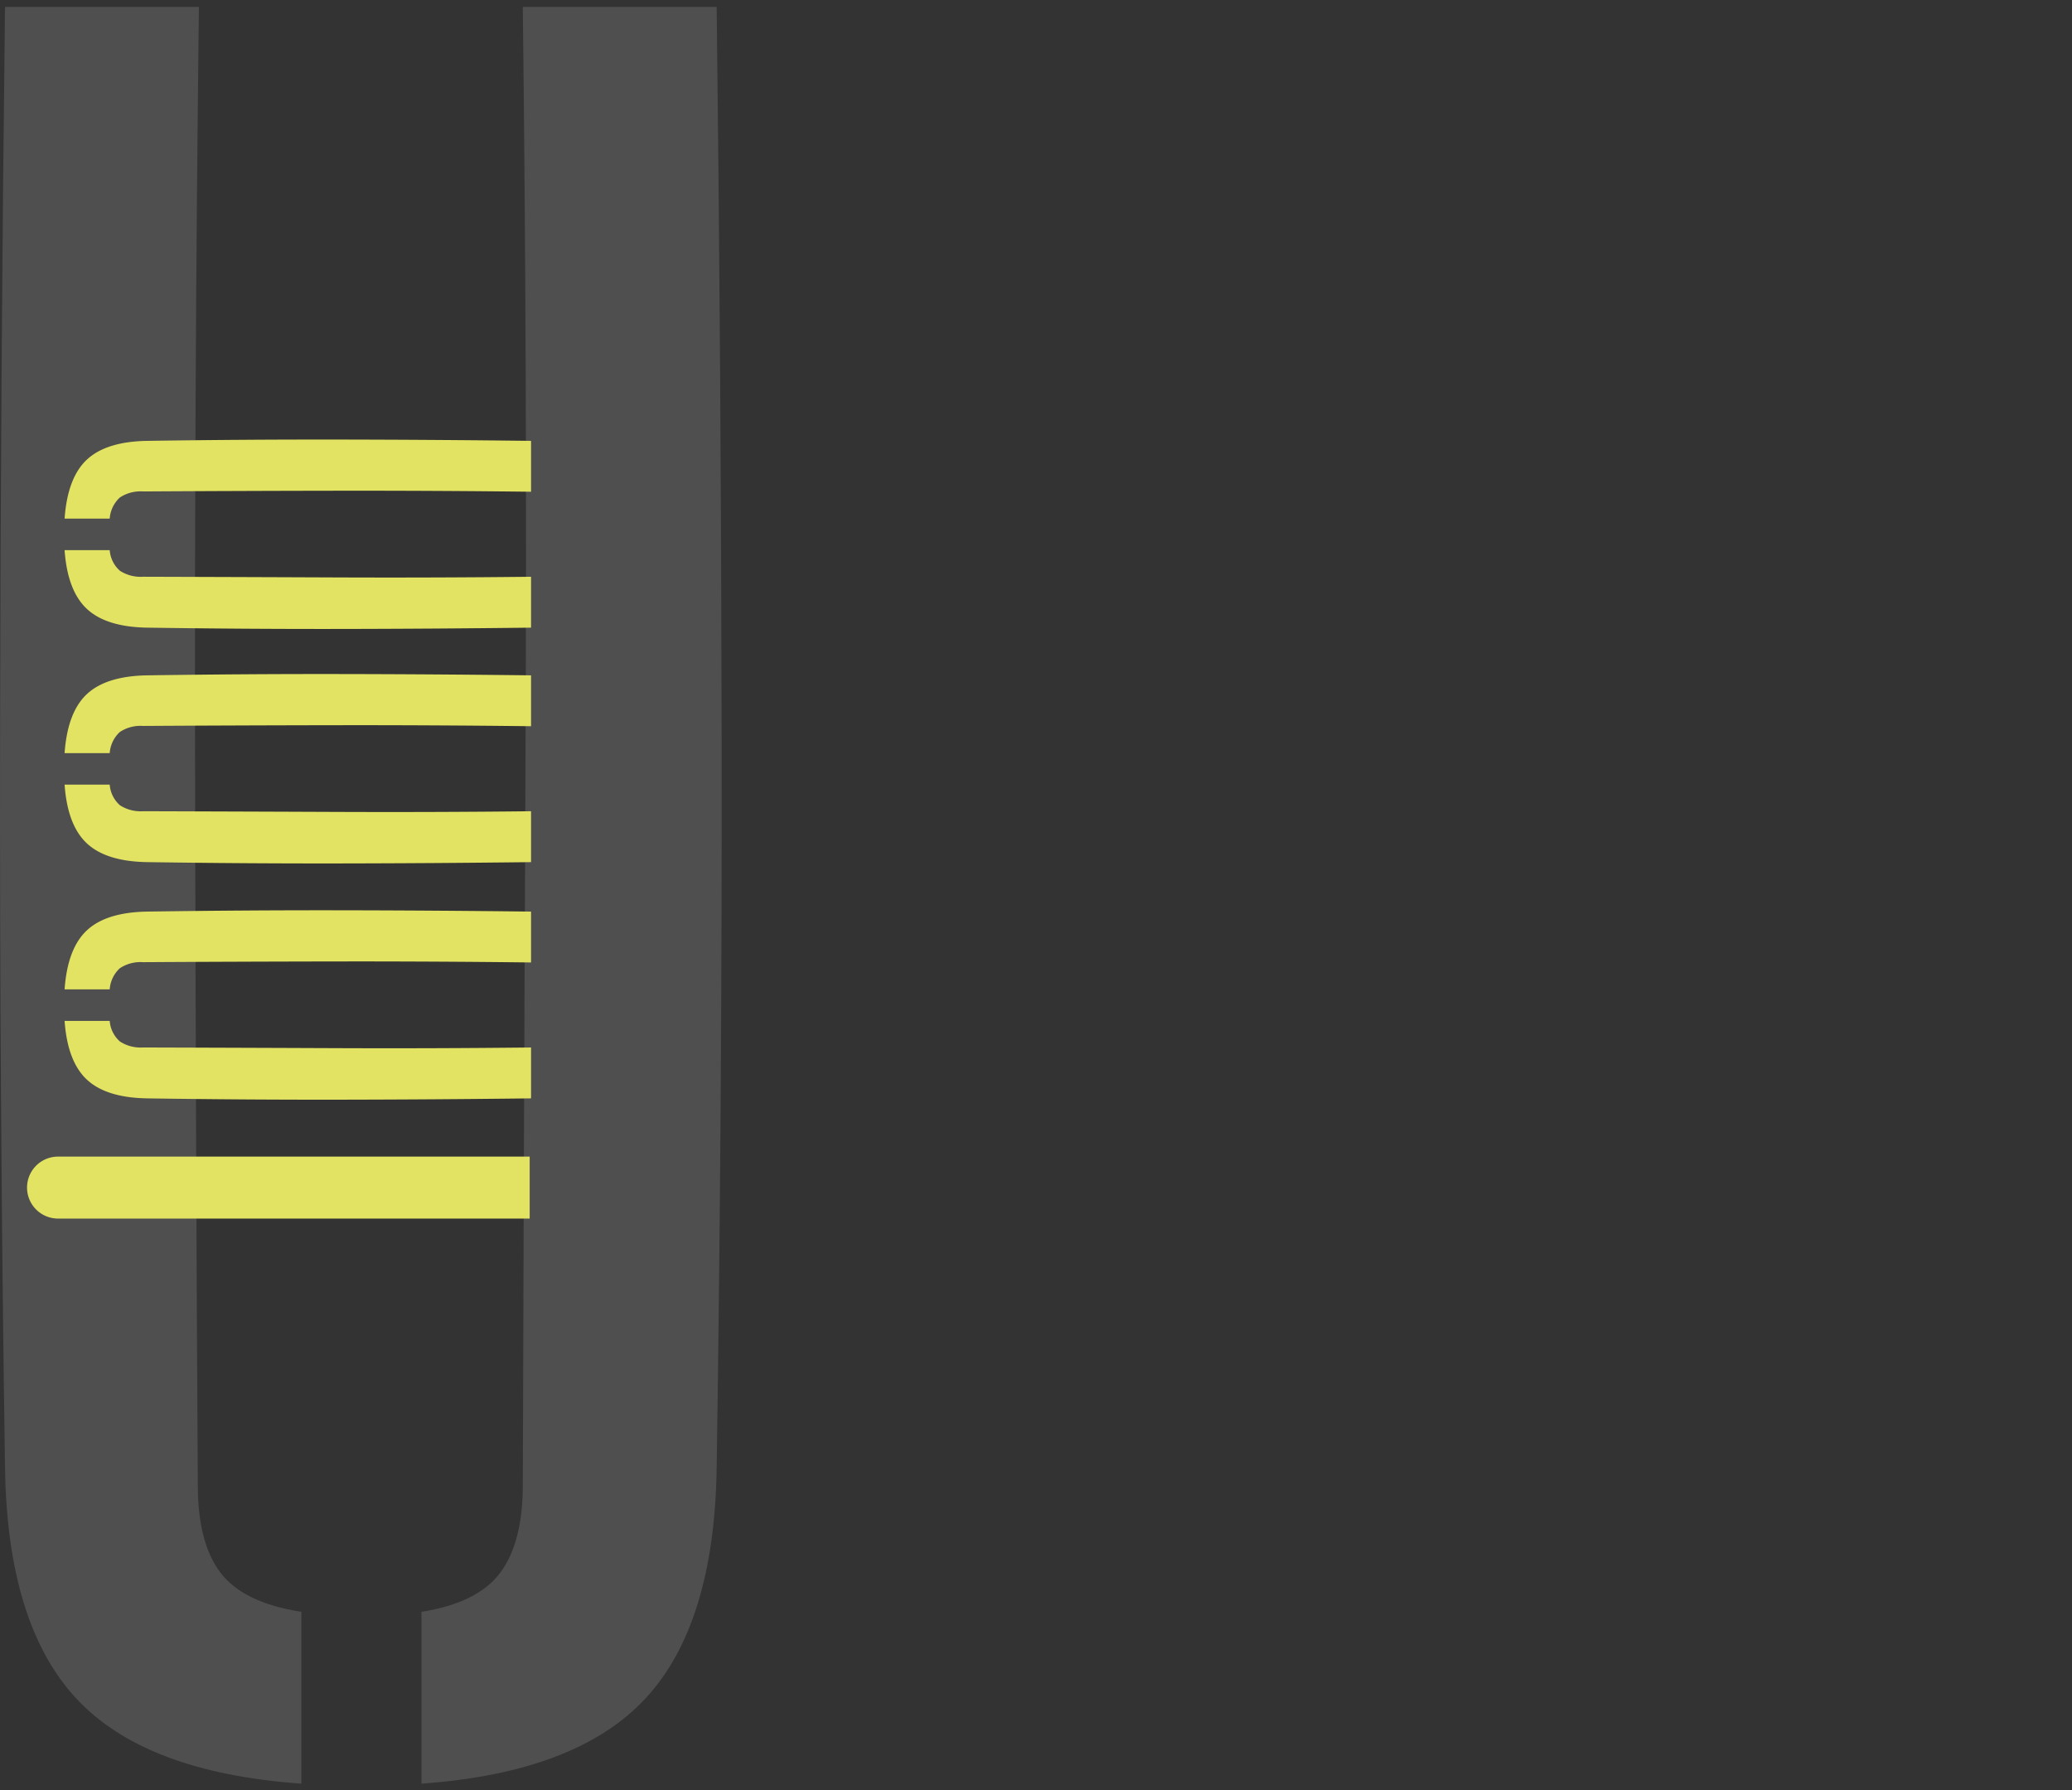 <svg xmlns="http://www.w3.org/2000/svg" width="300.928" height="260" viewBox="0 0 300.928 260">
  <rect x="0" y="0" width="300.928" height="260" fill="#333333" stroke="none"/>
  <g id="userManual" transform="translate(-8.072)">
    <path id="Intersection_12" data-name="Intersection 12" d="M-7947.721-4066.881q8.162-1.281,11.442-5.679t3.28-12.719q.157-53.44.4-107.36T-7933-4300h28.159q.642,53.44.721,106.081t-.721,106.079q-.321,22.721-10.319,33.52t-32.561,12.4Zm-50.16,12.56q-10-10.8-10.319-33.52-.8-53.44-.721-106.079t.721-106.08h28.161q-.642,53.44-.561,107.36t.4,107.36q0,8.48,3.36,12.8t11.68,5.6v24.96q-22.72-1.6-32.721-12.4Z" transform="translate(8017 4301)" fill="#f4f4f4" opacity="0.143"/>
    <g id="Group_681" data-name="Group 681" transform="translate(-1117.429 -2710)">
      <path id="U" d="M4.41-11.508Q4.2-25.536,4.221-39.354T4.41-67.2H11.8q-.168,14.028-.147,28.182t.105,28.182a5.407,5.407,0,0,0,.882,3.36,4.605,4.605,0,0,0,3.066,1.47V.546Q9.744.126,7.119-2.709T4.41-11.508ZM20.286.546V-6.006a4.421,4.421,0,0,0,3-1.491,5.521,5.521,0,0,0,.861-3.339q.042-14.028.1-28.182T24.15-67.2h7.392q.168,14.028.189,27.846t-.189,27.846q-.084,5.964-2.709,8.8T20.286.546Z" transform="translate(1135.429 2769.626) rotate(90)" fill="#e3e363"/>
      <path id="U-2" data-name="U" d="M4.41-11.508Q4.2-25.536,4.221-39.354T4.41-67.2H11.8q-.168,14.028-.147,28.182t.105,28.182a5.407,5.407,0,0,0,.882,3.36,4.605,4.605,0,0,0,3.066,1.47V.546Q9.744.126,7.119-2.709T4.41-11.508ZM20.286.546V-6.006a4.421,4.421,0,0,0,3-1.491,5.521,5.521,0,0,0,.861-3.339q.042-14.028.1-28.182T24.15-67.2h7.392q.168,14.028.189,27.846t-.189,27.846q-.084,5.964-2.709,8.8T20.286.546Z" transform="translate(1135.429 2803.685) rotate(90)" fill="#e3e363"/>
      <path id="U-3" data-name="U" d="M4.41-11.508Q4.2-25.536,4.221-39.354T4.41-67.2H11.8q-.168,14.028-.147,28.182t.105,28.182a5.407,5.407,0,0,0,.882,3.36,4.605,4.605,0,0,0,3.066,1.47V.546Q9.744.126,7.119-2.709T4.41-11.508ZM20.286.546V-6.006a4.421,4.421,0,0,0,3-1.491,5.521,5.521,0,0,0,.861-3.339q.042-14.028.1-28.182T24.15-67.2h7.392q.168,14.028.189,27.846t-.189,27.846q-.084,5.964-2.709,8.8T20.286.546Z" transform="translate(1135.429 2838) rotate(90)" fill="#e3e363"/>
      <path id="Rectangle_328" data-name="Rectangle 328" d="M4.5,0H73V9H4.5A4.5,4.5,0,0,1,0,4.5H0A4.5,4.5,0,0,1,4.5,0Z" transform="translate(1129.429 2878)" fill="#e3e363"/>
    </g>
    <rect id="Rectangle_346" data-name="Rectangle 346" width="2" height="260" transform="translate(307)" fill="#fff" opacity="0"/>
  </g>
</svg>

